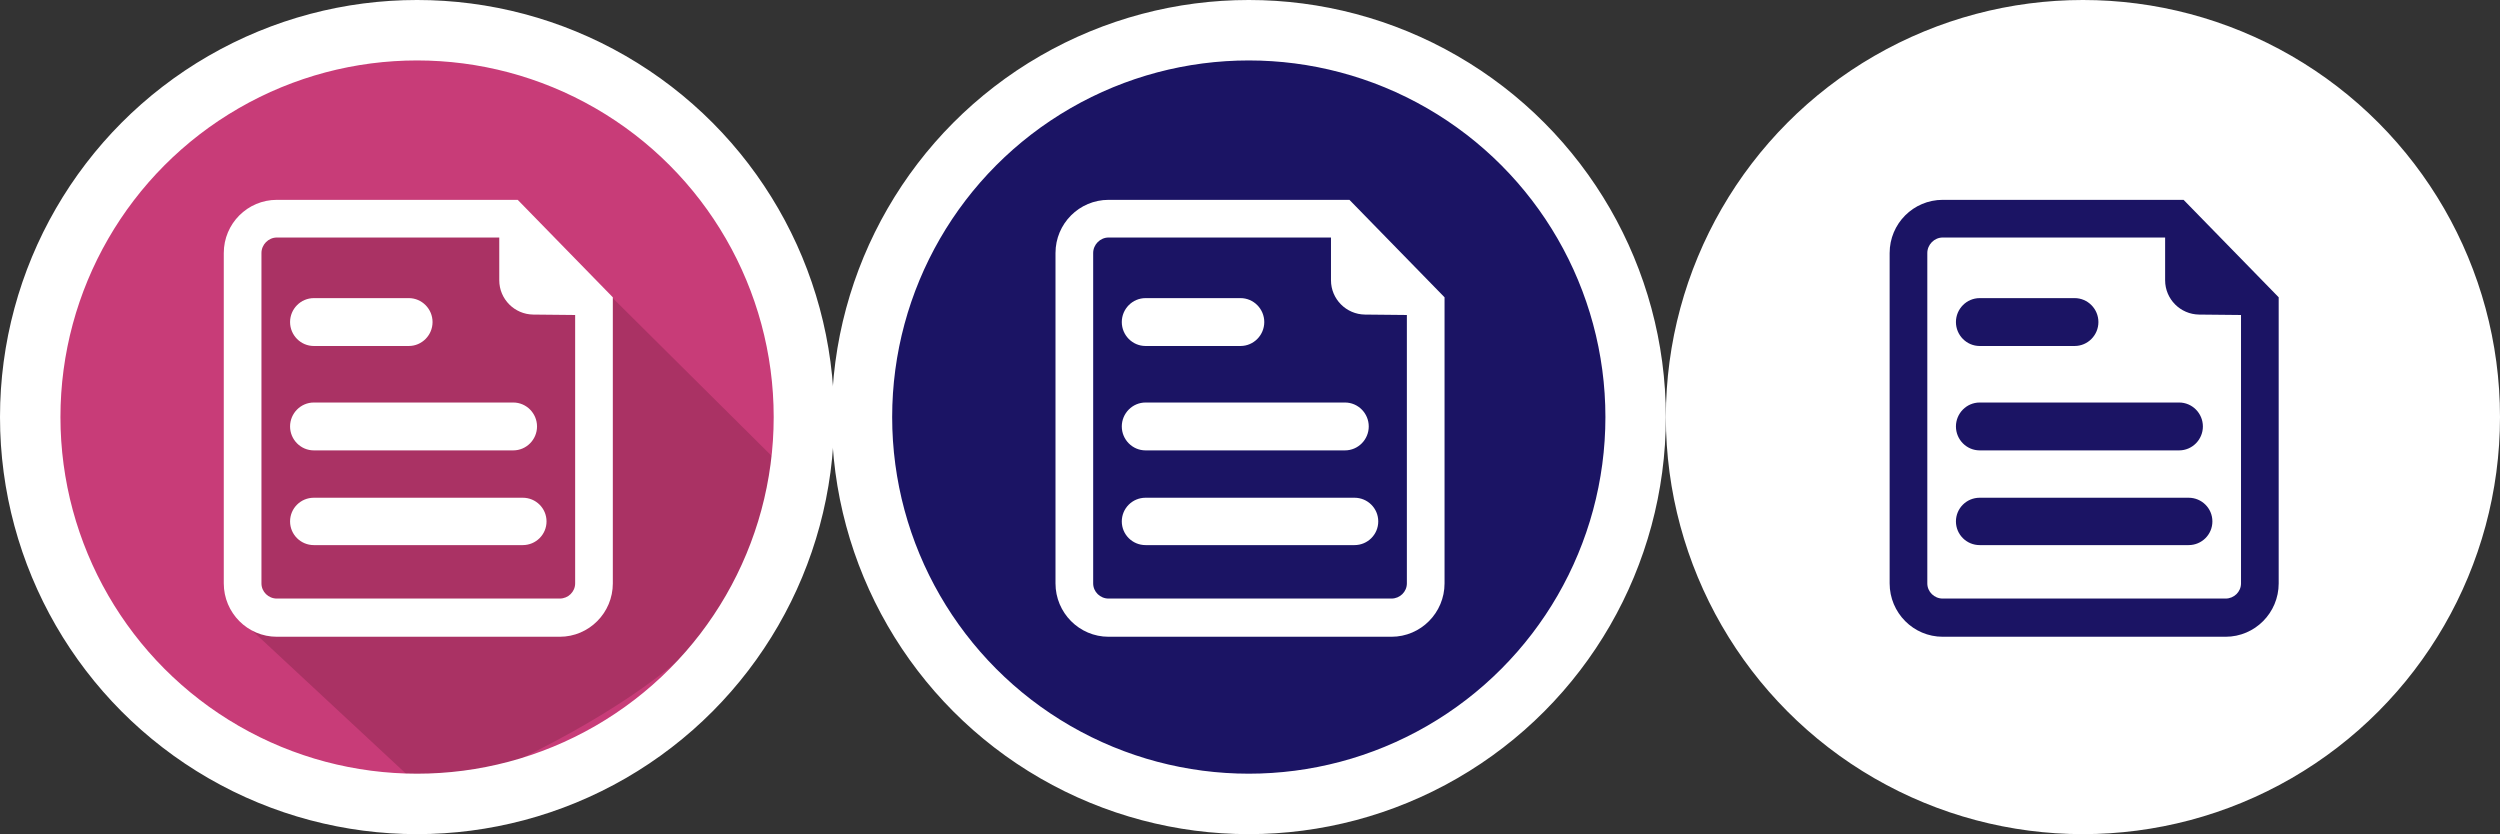 <?xml version="1.0" encoding="UTF-8" standalone="no"?>
<!-- Created with Inkscape (http://www.inkscape.org/) -->

<svg
   xmlns:dc="http://purl.org/dc/elements/1.1/"
   xmlns:cc="http://creativecommons.org/ns#"
   xmlns:rdf="http://www.w3.org/1999/02/22-rdf-syntax-ns#"
   xmlns:svg="http://www.w3.org/2000/svg"
   xmlns="http://www.w3.org/2000/svg"
   version="1.1"
   width="100%"
   height="100%"
   viewBox="-322 547.1 206.8 69"
   id="Warstwa_1"
   xml:space="preserve"><rect x="-322" y="547.1" width="206.8" height="69" fill="#333333" stroke="none"/><defs
   id="defs47" />
<style
   type="text/css"
   id="style3" />
<g
   id="g5">
	<circle
   cx="-287.5"
   cy="581.6"
   r="32"
   id="circle7"
   style="fill:#c83c78" />
	<path
   d="m -286.22,613.141 c 16.65,-6.904 28.32,-15.072 29.538,-26.849 l -22.63,-22.479 -3.187,2.05 -18.953,0.509 -1.342,31.355 z"
   id="path9"
   style="fill:#aa3264" />
	<circle
   cx="-287.5"
   cy="581.6"
   r="32"
   id="circle11"
   style="fill:none;stroke:#ffffff;stroke-width:5;stroke-miterlimit:10" />
</g>
<g
   id="g13">
	<circle
   cx="-218.7"
   cy="581.6"
   r="32"
   id="circle15"
   style="fill:#1b1464" />
	<circle
   cx="-218.7"
   cy="581.6"
   r="32"
   id="circle17"
   style="fill:none;stroke:#ffffff;stroke-width:5;stroke-miterlimit:10" />
</g>
<g
   id="g19">
	<circle
   cx="-149.7"
   cy="581.6"
   r="32"
   id="circle21"
   style="fill:#ffffff" />
	<circle
   cx="-149.7"
   cy="581.6"
   r="32"
   id="circle23"
   style="fill:none;stroke:#ffffff;stroke-width:5;stroke-miterlimit:10" />
</g>




<g
   transform="matrix(0.074,0,0,0.074,-305.469,563.631)"
   id="g3"
   style="fill:#ffffff"><g
     id="g5-1"
     style="fill:#ffffff"><path
       d="M 127.409,163.369 H 233.59 c 14.656,0 26.538,-12.097 26.538,-26.758 0,-14.661 -11.882,-26.752 -26.538,-26.752 H 127.409 c -14.655,0 -26.548,12.092 -26.548,26.752 -0.001,14.66 11.892,26.758 26.548,26.758 z"
       id="path7"
       style="fill:#ffffff" /><path
       d="M 127.409,280.066 H 350.37 c 14.666,0 26.549,-12.098 26.549,-26.758 0,-14.662 -11.883,-26.753 -26.549,-26.753 H 127.409 c -14.655,0 -26.548,12.092 -26.548,26.753 -0.001,14.661 11.892,26.758 26.548,26.758 z"
       id="path9-7"
       style="fill:#ffffff" /><path
       d="M 360.991,332.999 H 127.409 c -14.655,0 -26.548,11.81 -26.548,26.469 0,14.661 11.893,26.476 26.548,26.476 h 233.583 c 14.655,0 26.549,-11.814 26.549,-26.476 -10e-4,-14.659 -11.894,-26.469 -26.55,-26.469 z"
       id="path11"
       style="fill:#ffffff" /><path
       d="M 355.329,0 H 86.11 C 53.259,0 26.753,26.627 26.753,59.467 v 369.275 c 0,32.846 26.506,59.657 59.357,59.657 h 316.18 c 32.851,0 59.356,-26.812 59.356,-59.657 V 108.929 L 355.329,0 z M 402.29,445.709 H 86.11 c -9.424,0 -17.241,-7.537 -17.241,-16.966 V 59.467 c 0,-9.428 7.817,-17.351 17.241,-17.351 h 248.597 v 47.802 c 0,21.016 17.029,38.115 38.04,38.33 l 46.783,0.478 v 300.017 c 0,9.429 -7.816,16.966 -17.24,16.966 z"
       id="path13"
       style="fill:#ffffff" /></g></g><g
   transform="matrix(0.074,0,0,0.074,-236.669,563.631)"
   id="g3043"
   style="fill:#ffffff"><g
     id="g3045"
     style="fill:#ffffff"><path
       d="M 127.409,163.369 H 233.59 c 14.656,0 26.538,-12.097 26.538,-26.758 0,-14.661 -11.882,-26.752 -26.538,-26.752 H 127.409 c -14.655,0 -26.548,12.092 -26.548,26.752 -0.001,14.66 11.892,26.758 26.548,26.758 z"
       id="path3047"
       style="fill:#ffffff" /><path
       d="M 127.409,280.066 H 350.37 c 14.666,0 26.549,-12.098 26.549,-26.758 0,-14.662 -11.883,-26.753 -26.549,-26.753 H 127.409 c -14.655,0 -26.548,12.092 -26.548,26.753 -0.001,14.661 11.892,26.758 26.548,26.758 z"
       id="path3049"
       style="fill:#ffffff" /><path
       d="M 360.991,332.999 H 127.409 c -14.655,0 -26.548,11.81 -26.548,26.469 0,14.661 11.893,26.476 26.548,26.476 h 233.583 c 14.655,0 26.549,-11.814 26.549,-26.476 -10e-4,-14.659 -11.894,-26.469 -26.55,-26.469 z"
       id="path3051"
       style="fill:#ffffff" /><path
       d="M 355.329,0 H 86.11 C 53.259,0 26.753,26.627 26.753,59.467 v 369.275 c 0,32.846 26.506,59.657 59.357,59.657 h 316.18 c 32.851,0 59.356,-26.812 59.356,-59.657 V 108.929 L 355.329,0 z M 402.29,445.709 H 86.11 c -9.424,0 -17.241,-7.537 -17.241,-16.966 V 59.467 c 0,-9.428 7.817,-17.351 17.241,-17.351 h 248.597 v 47.802 c 0,21.016 17.029,38.115 38.04,38.33 l 46.783,0.478 v 300.017 c 0,9.429 -7.816,16.966 -17.24,16.966 z"
       id="path3053"
       style="fill:#ffffff" /></g></g><g
   transform="matrix(0.074,0,0,0.074,-167.669,563.631)"
   id="g3055"
   style="fill:#1b1464;fill-opacity:1"><g
     id="g3057"
     style="fill:#1b1464;fill-opacity:1"><path
       d="M 127.409,163.369 H 233.59 c 14.656,0 26.538,-12.097 26.538,-26.758 0,-14.661 -11.882,-26.752 -26.538,-26.752 H 127.409 c -14.655,0 -26.548,12.092 -26.548,26.752 -0.001,14.66 11.892,26.758 26.548,26.758 z"
       id="path3059"
       style="fill:#1b1464;fill-opacity:1" /><path
       d="M 127.409,280.066 H 350.37 c 14.666,0 26.549,-12.098 26.549,-26.758 0,-14.662 -11.883,-26.753 -26.549,-26.753 H 127.409 c -14.655,0 -26.548,12.092 -26.548,26.753 -0.001,14.661 11.892,26.758 26.548,26.758 z"
       id="path3061"
       style="fill:#1b1464;fill-opacity:1" /><path
       d="M 360.991,332.999 H 127.409 c -14.655,0 -26.548,11.81 -26.548,26.469 0,14.661 11.893,26.476 26.548,26.476 h 233.583 c 14.655,0 26.549,-11.814 26.549,-26.476 -10e-4,-14.659 -11.894,-26.469 -26.55,-26.469 z"
       id="path3063"
       style="fill:#1b1464;fill-opacity:1" /><path
       d="M 355.329,0 H 86.11 C 53.259,0 26.753,26.627 26.753,59.467 v 369.275 c 0,32.846 26.506,59.657 59.357,59.657 h 316.18 c 32.851,0 59.356,-26.812 59.356,-59.657 V 108.929 L 355.329,0 z M 402.29,445.709 H 86.11 c -9.424,0 -17.241,-7.537 -17.241,-16.966 V 59.467 c 0,-9.428 7.817,-17.351 17.241,-17.351 h 248.597 v 47.802 c 0,21.016 17.029,38.115 38.04,38.33 l 46.783,0.478 v 300.017 c 0,9.429 -7.816,16.966 -17.24,16.966 z"
       id="path3065"
       style="fill:#1b1464;fill-opacity:1" /></g></g></svg>
